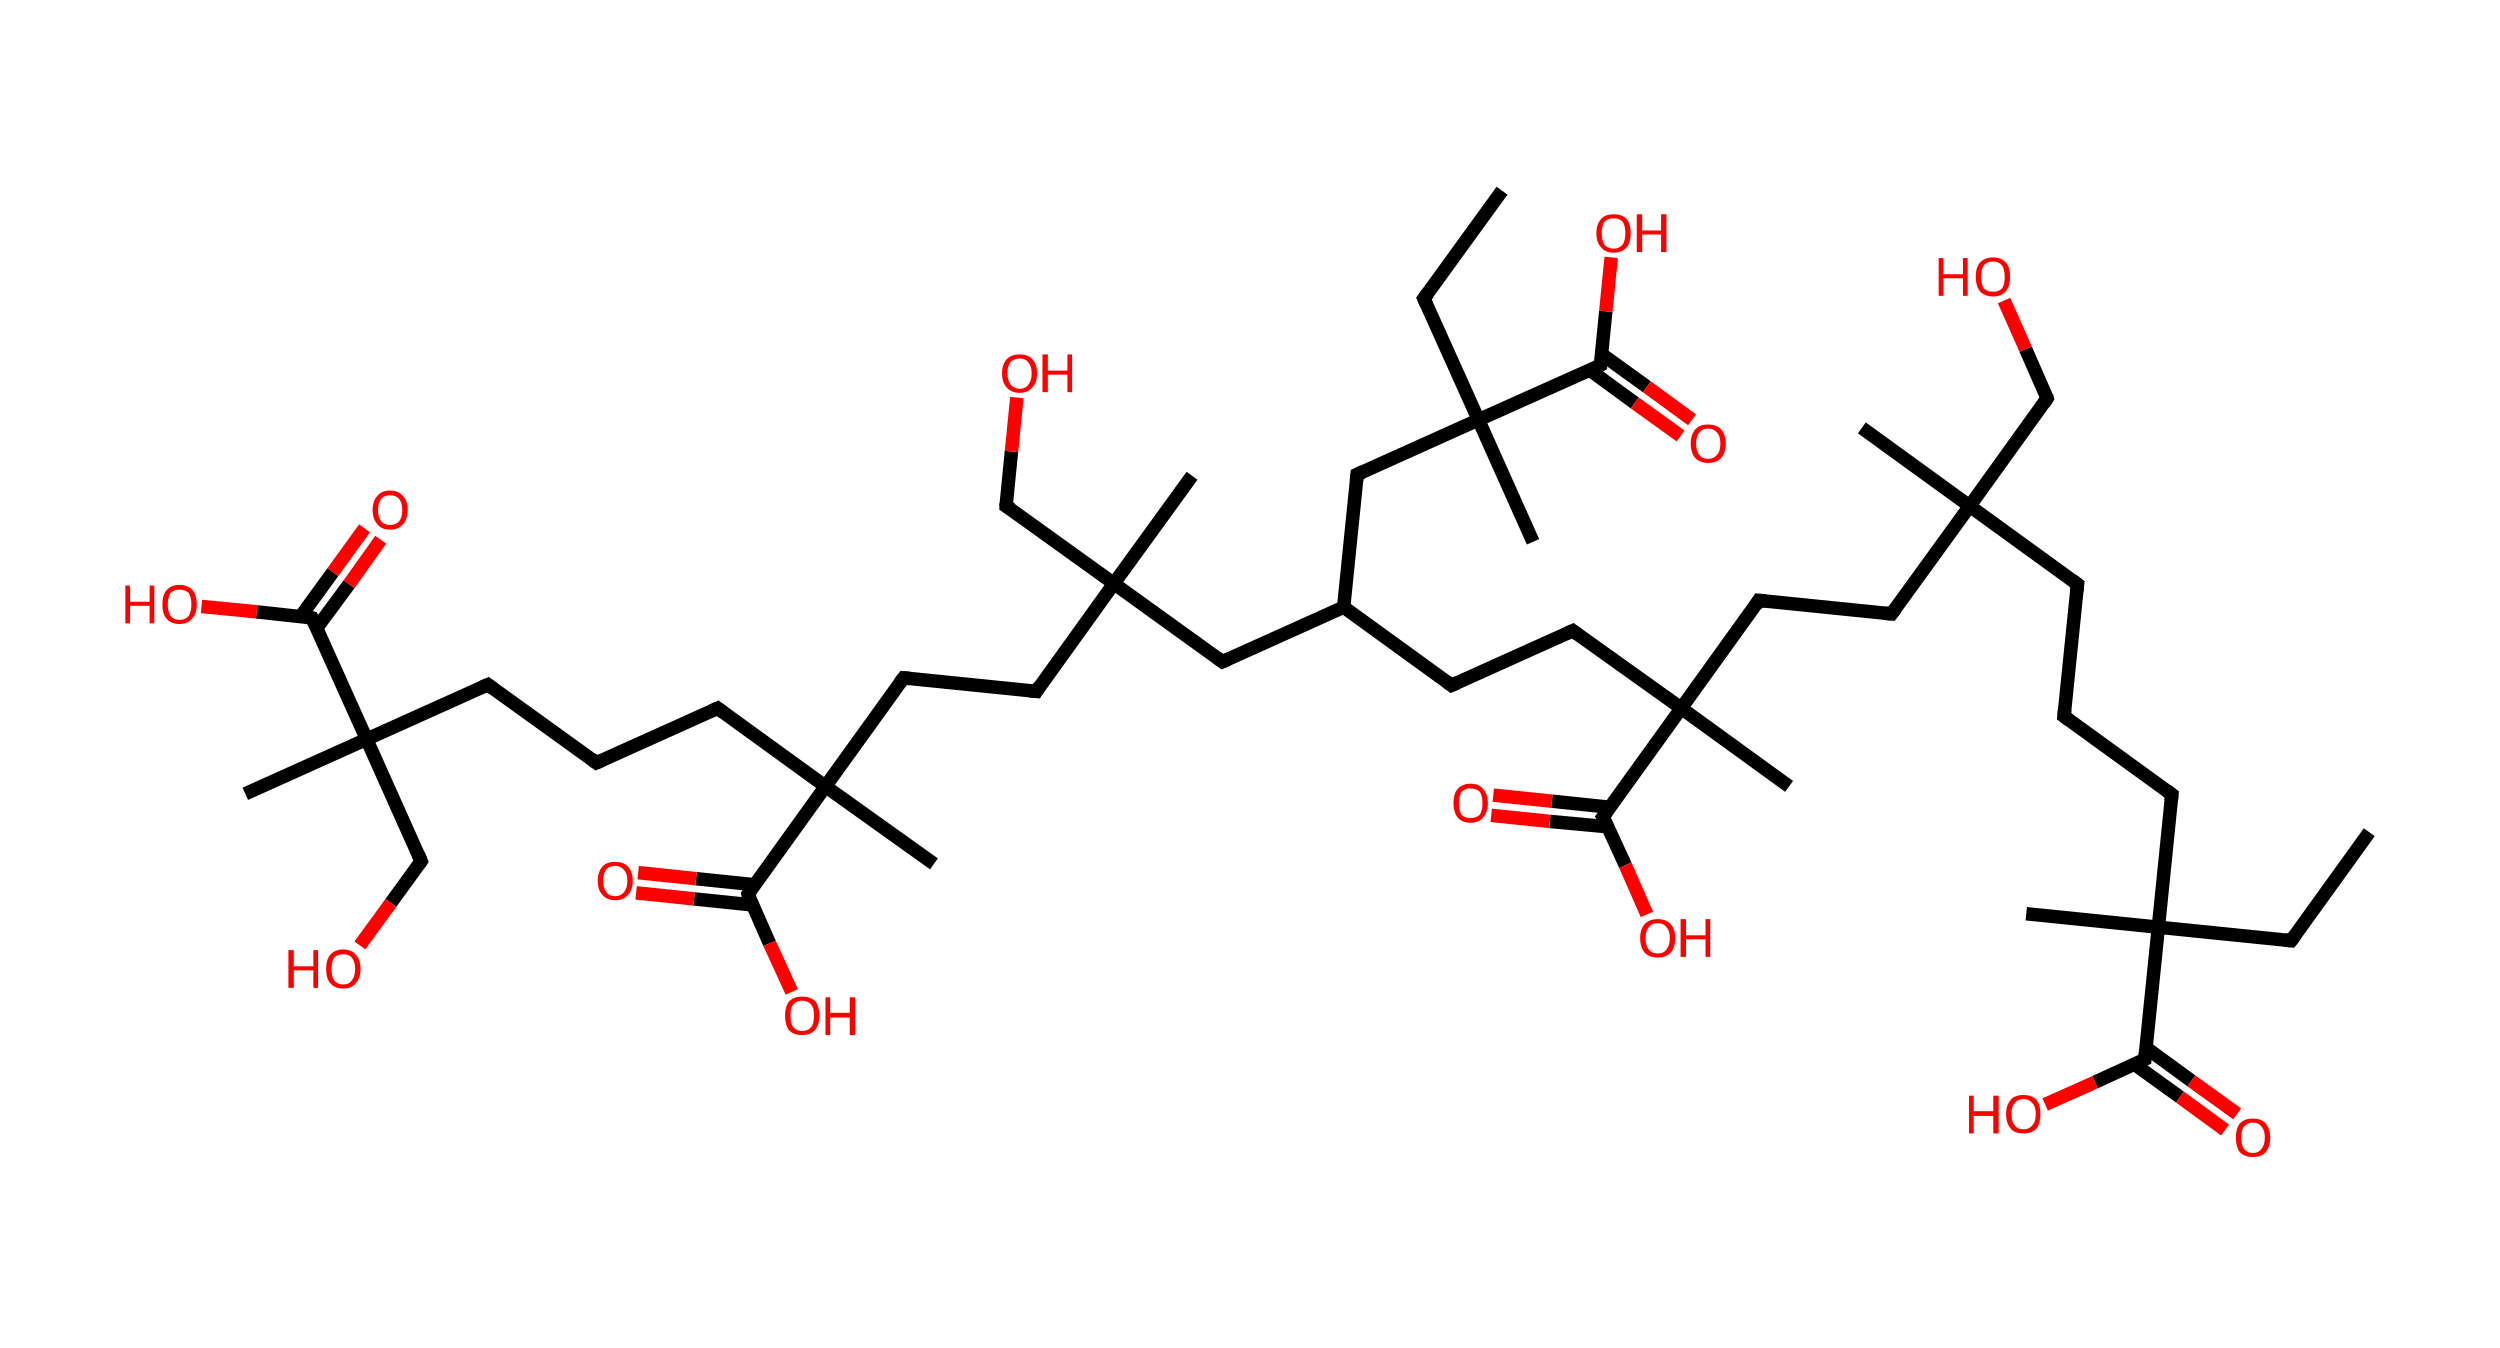 <?xml version='1.0' encoding='ASCII' standalone='yes'?>
<svg xmlns="http://www.w3.org/2000/svg" xmlns:rdkit="http://www.rdkit.org/xml" xmlns:xlink="http://www.w3.org/1999/xlink" version="1.1" baseProfile="full" xml:space="preserve" width="371px" height="200px" viewBox="0 0 371 200">
<!-- END OF HEADER -->
<rect style="opacity:1.0;fill:#FFFFFF;stroke:none" width="371.0" height="200.0" x="0.0" y="0.0"> </rect>
<path class="bond-0 atom-0 atom-1" d="M 351.6,123.5 L 340.0,139.6" style="fill:none;fill-rule:evenodd;stroke:#000000;stroke-width:2.0px;stroke-linecap:butt;stroke-linejoin:miter;stroke-opacity:1"/>
<path class="bond-1 atom-1 atom-2" d="M 340.0,139.6 L 320.3,137.6" style="fill:none;fill-rule:evenodd;stroke:#000000;stroke-width:2.0px;stroke-linecap:butt;stroke-linejoin:miter;stroke-opacity:1"/>
<path class="bond-2 atom-2 atom-3" d="M 320.3,137.6 L 300.7,135.6" style="fill:none;fill-rule:evenodd;stroke:#000000;stroke-width:2.0px;stroke-linecap:butt;stroke-linejoin:miter;stroke-opacity:1"/>
<path class="bond-3 atom-2 atom-4" d="M 320.3,137.6 L 322.3,117.9" style="fill:none;fill-rule:evenodd;stroke:#000000;stroke-width:2.0px;stroke-linecap:butt;stroke-linejoin:miter;stroke-opacity:1"/>
<path class="bond-4 atom-4 atom-5" d="M 322.3,117.9 L 306.3,106.3" style="fill:none;fill-rule:evenodd;stroke:#000000;stroke-width:2.0px;stroke-linecap:butt;stroke-linejoin:miter;stroke-opacity:1"/>
<path class="bond-5 atom-5 atom-6" d="M 306.3,106.3 L 308.3,86.7" style="fill:none;fill-rule:evenodd;stroke:#000000;stroke-width:2.0px;stroke-linecap:butt;stroke-linejoin:miter;stroke-opacity:1"/>
<path class="bond-6 atom-6 atom-7" d="M 308.3,86.7 L 292.3,75.1" style="fill:none;fill-rule:evenodd;stroke:#000000;stroke-width:2.0px;stroke-linecap:butt;stroke-linejoin:miter;stroke-opacity:1"/>
<path class="bond-7 atom-7 atom-8" d="M 292.3,75.1 L 276.3,63.5" style="fill:none;fill-rule:evenodd;stroke:#000000;stroke-width:2.0px;stroke-linecap:butt;stroke-linejoin:miter;stroke-opacity:1"/>
<path class="bond-8 atom-7 atom-9" d="M 292.3,75.1 L 303.8,59.1" style="fill:none;fill-rule:evenodd;stroke:#000000;stroke-width:2.0px;stroke-linecap:butt;stroke-linejoin:miter;stroke-opacity:1"/>
<path class="bond-9 atom-9 atom-10" d="M 303.8,59.1 L 300.6,51.8" style="fill:none;fill-rule:evenodd;stroke:#000000;stroke-width:2.0px;stroke-linecap:butt;stroke-linejoin:miter;stroke-opacity:1"/>
<path class="bond-9 atom-9 atom-10" d="M 300.6,51.8 L 297.4,44.6" style="fill:none;fill-rule:evenodd;stroke:#FF0000;stroke-width:2.0px;stroke-linecap:butt;stroke-linejoin:miter;stroke-opacity:1"/>
<path class="bond-10 atom-7 atom-11" d="M 292.3,75.1 L 280.7,91.1" style="fill:none;fill-rule:evenodd;stroke:#000000;stroke-width:2.0px;stroke-linecap:butt;stroke-linejoin:miter;stroke-opacity:1"/>
<path class="bond-11 atom-11 atom-12" d="M 280.7,91.1 L 261.0,89.1" style="fill:none;fill-rule:evenodd;stroke:#000000;stroke-width:2.0px;stroke-linecap:butt;stroke-linejoin:miter;stroke-opacity:1"/>
<path class="bond-12 atom-12 atom-13" d="M 261.0,89.1 L 249.5,105.1" style="fill:none;fill-rule:evenodd;stroke:#000000;stroke-width:2.0px;stroke-linecap:butt;stroke-linejoin:miter;stroke-opacity:1"/>
<path class="bond-13 atom-13 atom-14" d="M 249.5,105.1 L 265.5,116.7" style="fill:none;fill-rule:evenodd;stroke:#000000;stroke-width:2.0px;stroke-linecap:butt;stroke-linejoin:miter;stroke-opacity:1"/>
<path class="bond-14 atom-13 atom-15" d="M 249.5,105.1 L 233.4,93.6" style="fill:none;fill-rule:evenodd;stroke:#000000;stroke-width:2.0px;stroke-linecap:butt;stroke-linejoin:miter;stroke-opacity:1"/>
<path class="bond-15 atom-15 atom-16" d="M 233.4,93.6 L 215.4,101.7" style="fill:none;fill-rule:evenodd;stroke:#000000;stroke-width:2.0px;stroke-linecap:butt;stroke-linejoin:miter;stroke-opacity:1"/>
<path class="bond-16 atom-16 atom-17" d="M 215.4,101.7 L 199.4,90.1" style="fill:none;fill-rule:evenodd;stroke:#000000;stroke-width:2.0px;stroke-linecap:butt;stroke-linejoin:miter;stroke-opacity:1"/>
<path class="bond-17 atom-17 atom-18" d="M 199.4,90.1 L 181.4,98.2" style="fill:none;fill-rule:evenodd;stroke:#000000;stroke-width:2.0px;stroke-linecap:butt;stroke-linejoin:miter;stroke-opacity:1"/>
<path class="bond-18 atom-18 atom-19" d="M 181.4,98.2 L 165.3,86.6" style="fill:none;fill-rule:evenodd;stroke:#000000;stroke-width:2.0px;stroke-linecap:butt;stroke-linejoin:miter;stroke-opacity:1"/>
<path class="bond-19 atom-19 atom-20" d="M 165.3,86.6 L 176.9,70.6" style="fill:none;fill-rule:evenodd;stroke:#000000;stroke-width:2.0px;stroke-linecap:butt;stroke-linejoin:miter;stroke-opacity:1"/>
<path class="bond-20 atom-19 atom-21" d="M 165.3,86.6 L 149.3,75.1" style="fill:none;fill-rule:evenodd;stroke:#000000;stroke-width:2.0px;stroke-linecap:butt;stroke-linejoin:miter;stroke-opacity:1"/>
<path class="bond-21 atom-21 atom-22" d="M 149.3,75.1 L 150.1,67.0" style="fill:none;fill-rule:evenodd;stroke:#000000;stroke-width:2.0px;stroke-linecap:butt;stroke-linejoin:miter;stroke-opacity:1"/>
<path class="bond-21 atom-21 atom-22" d="M 150.1,67.0 L 150.9,59.0" style="fill:none;fill-rule:evenodd;stroke:#FF0000;stroke-width:2.0px;stroke-linecap:butt;stroke-linejoin:miter;stroke-opacity:1"/>
<path class="bond-22 atom-19 atom-23" d="M 165.3,86.6 L 153.8,102.6" style="fill:none;fill-rule:evenodd;stroke:#000000;stroke-width:2.0px;stroke-linecap:butt;stroke-linejoin:miter;stroke-opacity:1"/>
<path class="bond-23 atom-23 atom-24" d="M 153.8,102.6 L 134.1,100.6" style="fill:none;fill-rule:evenodd;stroke:#000000;stroke-width:2.0px;stroke-linecap:butt;stroke-linejoin:miter;stroke-opacity:1"/>
<path class="bond-24 atom-24 atom-25" d="M 134.1,100.6 L 122.5,116.7" style="fill:none;fill-rule:evenodd;stroke:#000000;stroke-width:2.0px;stroke-linecap:butt;stroke-linejoin:miter;stroke-opacity:1"/>
<path class="bond-25 atom-25 atom-26" d="M 122.5,116.7 L 138.6,128.2" style="fill:none;fill-rule:evenodd;stroke:#000000;stroke-width:2.0px;stroke-linecap:butt;stroke-linejoin:miter;stroke-opacity:1"/>
<path class="bond-26 atom-25 atom-27" d="M 122.5,116.7 L 106.5,105.1" style="fill:none;fill-rule:evenodd;stroke:#000000;stroke-width:2.0px;stroke-linecap:butt;stroke-linejoin:miter;stroke-opacity:1"/>
<path class="bond-27 atom-27 atom-28" d="M 106.5,105.1 L 88.5,113.2" style="fill:none;fill-rule:evenodd;stroke:#000000;stroke-width:2.0px;stroke-linecap:butt;stroke-linejoin:miter;stroke-opacity:1"/>
<path class="bond-28 atom-28 atom-29" d="M 88.5,113.2 L 72.4,101.6" style="fill:none;fill-rule:evenodd;stroke:#000000;stroke-width:2.0px;stroke-linecap:butt;stroke-linejoin:miter;stroke-opacity:1"/>
<path class="bond-29 atom-29 atom-30" d="M 72.4,101.6 L 54.4,109.7" style="fill:none;fill-rule:evenodd;stroke:#000000;stroke-width:2.0px;stroke-linecap:butt;stroke-linejoin:miter;stroke-opacity:1"/>
<path class="bond-30 atom-30 atom-31" d="M 54.4,109.7 L 36.4,117.8" style="fill:none;fill-rule:evenodd;stroke:#000000;stroke-width:2.0px;stroke-linecap:butt;stroke-linejoin:miter;stroke-opacity:1"/>
<path class="bond-31 atom-30 atom-32" d="M 54.4,109.7 L 62.5,127.8" style="fill:none;fill-rule:evenodd;stroke:#000000;stroke-width:2.0px;stroke-linecap:butt;stroke-linejoin:miter;stroke-opacity:1"/>
<path class="bond-32 atom-32 atom-33" d="M 62.5,127.8 L 58.0,134.0" style="fill:none;fill-rule:evenodd;stroke:#000000;stroke-width:2.0px;stroke-linecap:butt;stroke-linejoin:miter;stroke-opacity:1"/>
<path class="bond-32 atom-32 atom-33" d="M 58.0,134.0 L 53.4,140.3" style="fill:none;fill-rule:evenodd;stroke:#FF0000;stroke-width:2.0px;stroke-linecap:butt;stroke-linejoin:miter;stroke-opacity:1"/>
<path class="bond-33 atom-30 atom-34" d="M 54.4,109.7 L 46.3,91.7" style="fill:none;fill-rule:evenodd;stroke:#000000;stroke-width:2.0px;stroke-linecap:butt;stroke-linejoin:miter;stroke-opacity:1"/>
<path class="bond-34 atom-34 atom-35" d="M 47.0,93.2 L 51.8,86.7" style="fill:none;fill-rule:evenodd;stroke:#000000;stroke-width:2.0px;stroke-linecap:butt;stroke-linejoin:miter;stroke-opacity:1"/>
<path class="bond-34 atom-34 atom-35" d="M 51.8,86.7 L 56.5,80.1" style="fill:none;fill-rule:evenodd;stroke:#FF0000;stroke-width:2.0px;stroke-linecap:butt;stroke-linejoin:miter;stroke-opacity:1"/>
<path class="bond-34 atom-34 atom-35" d="M 44.6,91.5 L 49.4,84.9" style="fill:none;fill-rule:evenodd;stroke:#000000;stroke-width:2.0px;stroke-linecap:butt;stroke-linejoin:miter;stroke-opacity:1"/>
<path class="bond-34 atom-34 atom-35" d="M 49.4,84.9 L 54.1,78.4" style="fill:none;fill-rule:evenodd;stroke:#FF0000;stroke-width:2.0px;stroke-linecap:butt;stroke-linejoin:miter;stroke-opacity:1"/>
<path class="bond-35 atom-34 atom-36" d="M 46.3,91.7 L 38.1,90.8" style="fill:none;fill-rule:evenodd;stroke:#000000;stroke-width:2.0px;stroke-linecap:butt;stroke-linejoin:miter;stroke-opacity:1"/>
<path class="bond-35 atom-34 atom-36" d="M 38.1,90.8 L 29.9,90.0" style="fill:none;fill-rule:evenodd;stroke:#FF0000;stroke-width:2.0px;stroke-linecap:butt;stroke-linejoin:miter;stroke-opacity:1"/>
<path class="bond-36 atom-25 atom-37" d="M 122.5,116.7 L 111.0,132.7" style="fill:none;fill-rule:evenodd;stroke:#000000;stroke-width:2.0px;stroke-linecap:butt;stroke-linejoin:miter;stroke-opacity:1"/>
<path class="bond-37 atom-37 atom-38" d="M 112.0,131.3 L 103.3,130.4" style="fill:none;fill-rule:evenodd;stroke:#000000;stroke-width:2.0px;stroke-linecap:butt;stroke-linejoin:miter;stroke-opacity:1"/>
<path class="bond-37 atom-37 atom-38" d="M 103.3,130.4 L 94.7,129.5" style="fill:none;fill-rule:evenodd;stroke:#FF0000;stroke-width:2.0px;stroke-linecap:butt;stroke-linejoin:miter;stroke-opacity:1"/>
<path class="bond-37 atom-37 atom-38" d="M 111.7,134.3 L 103.0,133.4" style="fill:none;fill-rule:evenodd;stroke:#000000;stroke-width:2.0px;stroke-linecap:butt;stroke-linejoin:miter;stroke-opacity:1"/>
<path class="bond-37 atom-37 atom-38" d="M 103.0,133.4 L 94.4,132.5" style="fill:none;fill-rule:evenodd;stroke:#FF0000;stroke-width:2.0px;stroke-linecap:butt;stroke-linejoin:miter;stroke-opacity:1"/>
<path class="bond-38 atom-37 atom-39" d="M 111.0,132.7 L 114.2,140.0" style="fill:none;fill-rule:evenodd;stroke:#000000;stroke-width:2.0px;stroke-linecap:butt;stroke-linejoin:miter;stroke-opacity:1"/>
<path class="bond-38 atom-37 atom-39" d="M 114.2,140.0 L 117.5,147.2" style="fill:none;fill-rule:evenodd;stroke:#FF0000;stroke-width:2.0px;stroke-linecap:butt;stroke-linejoin:miter;stroke-opacity:1"/>
<path class="bond-39 atom-17 atom-40" d="M 199.4,90.1 L 201.4,70.4" style="fill:none;fill-rule:evenodd;stroke:#000000;stroke-width:2.0px;stroke-linecap:butt;stroke-linejoin:miter;stroke-opacity:1"/>
<path class="bond-40 atom-40 atom-41" d="M 201.4,70.4 L 219.4,62.3" style="fill:none;fill-rule:evenodd;stroke:#000000;stroke-width:2.0px;stroke-linecap:butt;stroke-linejoin:miter;stroke-opacity:1"/>
<path class="bond-41 atom-41 atom-42" d="M 219.4,62.3 L 227.5,80.4" style="fill:none;fill-rule:evenodd;stroke:#000000;stroke-width:2.0px;stroke-linecap:butt;stroke-linejoin:miter;stroke-opacity:1"/>
<path class="bond-42 atom-41 atom-43" d="M 219.4,62.3 L 211.3,44.3" style="fill:none;fill-rule:evenodd;stroke:#000000;stroke-width:2.0px;stroke-linecap:butt;stroke-linejoin:miter;stroke-opacity:1"/>
<path class="bond-43 atom-43 atom-44" d="M 211.3,44.3 L 222.9,28.3" style="fill:none;fill-rule:evenodd;stroke:#000000;stroke-width:2.0px;stroke-linecap:butt;stroke-linejoin:miter;stroke-opacity:1"/>
<path class="bond-44 atom-41 atom-45" d="M 219.4,62.3 L 237.5,54.2" style="fill:none;fill-rule:evenodd;stroke:#000000;stroke-width:2.0px;stroke-linecap:butt;stroke-linejoin:miter;stroke-opacity:1"/>
<path class="bond-45 atom-45 atom-46" d="M 235.9,54.9 L 242.6,59.8" style="fill:none;fill-rule:evenodd;stroke:#000000;stroke-width:2.0px;stroke-linecap:butt;stroke-linejoin:miter;stroke-opacity:1"/>
<path class="bond-45 atom-45 atom-46" d="M 242.6,59.8 L 249.4,64.7" style="fill:none;fill-rule:evenodd;stroke:#FF0000;stroke-width:2.0px;stroke-linecap:butt;stroke-linejoin:miter;stroke-opacity:1"/>
<path class="bond-45 atom-45 atom-46" d="M 237.6,52.5 L 244.4,57.4" style="fill:none;fill-rule:evenodd;stroke:#000000;stroke-width:2.0px;stroke-linecap:butt;stroke-linejoin:miter;stroke-opacity:1"/>
<path class="bond-45 atom-45 atom-46" d="M 244.4,57.4 L 251.1,62.3" style="fill:none;fill-rule:evenodd;stroke:#FF0000;stroke-width:2.0px;stroke-linecap:butt;stroke-linejoin:miter;stroke-opacity:1"/>
<path class="bond-46 atom-45 atom-47" d="M 237.5,54.2 L 238.3,46.2" style="fill:none;fill-rule:evenodd;stroke:#000000;stroke-width:2.0px;stroke-linecap:butt;stroke-linejoin:miter;stroke-opacity:1"/>
<path class="bond-46 atom-45 atom-47" d="M 238.3,46.2 L 239.1,38.2" style="fill:none;fill-rule:evenodd;stroke:#FF0000;stroke-width:2.0px;stroke-linecap:butt;stroke-linejoin:miter;stroke-opacity:1"/>
<path class="bond-47 atom-13 atom-48" d="M 249.5,105.1 L 237.9,121.2" style="fill:none;fill-rule:evenodd;stroke:#000000;stroke-width:2.0px;stroke-linecap:butt;stroke-linejoin:miter;stroke-opacity:1"/>
<path class="bond-48 atom-48 atom-49" d="M 238.9,119.8 L 230.3,118.9" style="fill:none;fill-rule:evenodd;stroke:#000000;stroke-width:2.0px;stroke-linecap:butt;stroke-linejoin:miter;stroke-opacity:1"/>
<path class="bond-48 atom-48 atom-49" d="M 230.3,118.9 L 221.6,118.0" style="fill:none;fill-rule:evenodd;stroke:#FF0000;stroke-width:2.0px;stroke-linecap:butt;stroke-linejoin:miter;stroke-opacity:1"/>
<path class="bond-48 atom-48 atom-49" d="M 238.6,122.7 L 230.0,121.9" style="fill:none;fill-rule:evenodd;stroke:#000000;stroke-width:2.0px;stroke-linecap:butt;stroke-linejoin:miter;stroke-opacity:1"/>
<path class="bond-48 atom-48 atom-49" d="M 230.0,121.9 L 221.3,121.0" style="fill:none;fill-rule:evenodd;stroke:#FF0000;stroke-width:2.0px;stroke-linecap:butt;stroke-linejoin:miter;stroke-opacity:1"/>
<path class="bond-49 atom-48 atom-50" d="M 237.9,121.2 L 241.2,128.4" style="fill:none;fill-rule:evenodd;stroke:#000000;stroke-width:2.0px;stroke-linecap:butt;stroke-linejoin:miter;stroke-opacity:1"/>
<path class="bond-49 atom-48 atom-50" d="M 241.2,128.4 L 244.4,135.7" style="fill:none;fill-rule:evenodd;stroke:#FF0000;stroke-width:2.0px;stroke-linecap:butt;stroke-linejoin:miter;stroke-opacity:1"/>
<path class="bond-50 atom-2 atom-51" d="M 320.3,137.6 L 318.3,157.2" style="fill:none;fill-rule:evenodd;stroke:#000000;stroke-width:2.0px;stroke-linecap:butt;stroke-linejoin:miter;stroke-opacity:1"/>
<path class="bond-51 atom-51 atom-52" d="M 316.7,157.9 L 323.5,162.8" style="fill:none;fill-rule:evenodd;stroke:#000000;stroke-width:2.0px;stroke-linecap:butt;stroke-linejoin:miter;stroke-opacity:1"/>
<path class="bond-51 atom-51 atom-52" d="M 323.5,162.8 L 330.2,167.7" style="fill:none;fill-rule:evenodd;stroke:#FF0000;stroke-width:2.0px;stroke-linecap:butt;stroke-linejoin:miter;stroke-opacity:1"/>
<path class="bond-51 atom-51 atom-52" d="M 318.5,155.5 L 325.2,160.4" style="fill:none;fill-rule:evenodd;stroke:#000000;stroke-width:2.0px;stroke-linecap:butt;stroke-linejoin:miter;stroke-opacity:1"/>
<path class="bond-51 atom-51 atom-52" d="M 325.2,160.4 L 332.0,165.3" style="fill:none;fill-rule:evenodd;stroke:#FF0000;stroke-width:2.0px;stroke-linecap:butt;stroke-linejoin:miter;stroke-opacity:1"/>
<path class="bond-52 atom-51 atom-53" d="M 318.3,157.2 L 310.9,160.6" style="fill:none;fill-rule:evenodd;stroke:#000000;stroke-width:2.0px;stroke-linecap:butt;stroke-linejoin:miter;stroke-opacity:1"/>
<path class="bond-52 atom-51 atom-53" d="M 310.9,160.6 L 303.5,163.9" style="fill:none;fill-rule:evenodd;stroke:#FF0000;stroke-width:2.0px;stroke-linecap:butt;stroke-linejoin:miter;stroke-opacity:1"/>
<path d="M 340.6,138.8 L 340.0,139.6 L 339.0,139.5" style="fill:none;stroke:#000000;stroke-width:2.0px;stroke-linecap:butt;stroke-linejoin:miter;stroke-opacity:1;"/>
<path d="M 322.2,118.9 L 322.3,117.9 L 321.5,117.3" style="fill:none;stroke:#000000;stroke-width:2.0px;stroke-linecap:butt;stroke-linejoin:miter;stroke-opacity:1;"/>
<path d="M 307.1,106.9 L 306.3,106.3 L 306.4,105.3" style="fill:none;stroke:#000000;stroke-width:2.0px;stroke-linecap:butt;stroke-linejoin:miter;stroke-opacity:1;"/>
<path d="M 308.2,87.7 L 308.3,86.7 L 307.5,86.1" style="fill:none;stroke:#000000;stroke-width:2.0px;stroke-linecap:butt;stroke-linejoin:miter;stroke-opacity:1;"/>
<path d="M 303.3,59.9 L 303.8,59.1 L 303.7,58.7" style="fill:none;stroke:#000000;stroke-width:2.0px;stroke-linecap:butt;stroke-linejoin:miter;stroke-opacity:1;"/>
<path d="M 281.3,90.3 L 280.7,91.1 L 279.7,91.0" style="fill:none;stroke:#000000;stroke-width:2.0px;stroke-linecap:butt;stroke-linejoin:miter;stroke-opacity:1;"/>
<path d="M 262.0,89.2 L 261.0,89.1 L 260.5,89.9" style="fill:none;stroke:#000000;stroke-width:2.0px;stroke-linecap:butt;stroke-linejoin:miter;stroke-opacity:1;"/>
<path d="M 234.2,94.2 L 233.4,93.6 L 232.5,94.0" style="fill:none;stroke:#000000;stroke-width:2.0px;stroke-linecap:butt;stroke-linejoin:miter;stroke-opacity:1;"/>
<path d="M 216.3,101.3 L 215.4,101.7 L 214.6,101.1" style="fill:none;stroke:#000000;stroke-width:2.0px;stroke-linecap:butt;stroke-linejoin:miter;stroke-opacity:1;"/>
<path d="M 182.3,97.8 L 181.4,98.2 L 180.6,97.6" style="fill:none;stroke:#000000;stroke-width:2.0px;stroke-linecap:butt;stroke-linejoin:miter;stroke-opacity:1;"/>
<path d="M 150.1,75.6 L 149.3,75.1 L 149.3,74.7" style="fill:none;stroke:#000000;stroke-width:2.0px;stroke-linecap:butt;stroke-linejoin:miter;stroke-opacity:1;"/>
<path d="M 154.3,101.8 L 153.8,102.6 L 152.8,102.5" style="fill:none;stroke:#000000;stroke-width:2.0px;stroke-linecap:butt;stroke-linejoin:miter;stroke-opacity:1;"/>
<path d="M 135.1,100.7 L 134.1,100.6 L 133.5,101.4" style="fill:none;stroke:#000000;stroke-width:2.0px;stroke-linecap:butt;stroke-linejoin:miter;stroke-opacity:1;"/>
<path d="M 107.3,105.7 L 106.5,105.1 L 105.6,105.5" style="fill:none;stroke:#000000;stroke-width:2.0px;stroke-linecap:butt;stroke-linejoin:miter;stroke-opacity:1;"/>
<path d="M 89.4,112.8 L 88.5,113.2 L 87.7,112.6" style="fill:none;stroke:#000000;stroke-width:2.0px;stroke-linecap:butt;stroke-linejoin:miter;stroke-opacity:1;"/>
<path d="M 73.2,102.2 L 72.4,101.6 L 71.5,102.0" style="fill:none;stroke:#000000;stroke-width:2.0px;stroke-linecap:butt;stroke-linejoin:miter;stroke-opacity:1;"/>
<path d="M 62.1,126.8 L 62.5,127.8 L 62.3,128.1" style="fill:none;stroke:#000000;stroke-width:2.0px;stroke-linecap:butt;stroke-linejoin:miter;stroke-opacity:1;"/>
<path d="M 46.7,92.6 L 46.3,91.7 L 45.9,91.6" style="fill:none;stroke:#000000;stroke-width:2.0px;stroke-linecap:butt;stroke-linejoin:miter;stroke-opacity:1;"/>
<path d="M 111.5,131.9 L 111.0,132.7 L 111.1,133.1" style="fill:none;stroke:#000000;stroke-width:2.0px;stroke-linecap:butt;stroke-linejoin:miter;stroke-opacity:1;"/>
<path d="M 201.3,71.4 L 201.4,70.4 L 202.3,70.0" style="fill:none;stroke:#000000;stroke-width:2.0px;stroke-linecap:butt;stroke-linejoin:miter;stroke-opacity:1;"/>
<path d="M 211.7,45.2 L 211.3,44.3 L 211.9,43.5" style="fill:none;stroke:#000000;stroke-width:2.0px;stroke-linecap:butt;stroke-linejoin:miter;stroke-opacity:1;"/>
<path d="M 236.6,54.7 L 237.5,54.2 L 237.5,53.8" style="fill:none;stroke:#000000;stroke-width:2.0px;stroke-linecap:butt;stroke-linejoin:miter;stroke-opacity:1;"/>
<path d="M 238.5,120.4 L 237.9,121.2 L 238.1,121.5" style="fill:none;stroke:#000000;stroke-width:2.0px;stroke-linecap:butt;stroke-linejoin:miter;stroke-opacity:1;"/>
<path d="M 318.4,156.2 L 318.3,157.2 L 317.9,157.4" style="fill:none;stroke:#000000;stroke-width:2.0px;stroke-linecap:butt;stroke-linejoin:miter;stroke-opacity:1;"/>
<path class="atom-10" d="M 287.7 38.3 L 288.4 38.3 L 288.4 40.7 L 291.3 40.7 L 291.3 38.3 L 292.0 38.3 L 292.0 43.9 L 291.3 43.9 L 291.3 41.3 L 288.4 41.3 L 288.4 43.9 L 287.7 43.9 L 287.7 38.3 " fill="#FF0000"/>
<path class="atom-10" d="M 293.2 41.1 Q 293.2 39.7, 293.8 39.0 Q 294.5 38.2, 295.8 38.2 Q 297.0 38.2, 297.7 39.0 Q 298.3 39.7, 298.3 41.1 Q 298.3 42.4, 297.7 43.2 Q 297.0 44.0, 295.8 44.0 Q 294.5 44.0, 293.8 43.2 Q 293.2 42.4, 293.2 41.1 M 295.8 43.3 Q 296.6 43.3, 297.1 42.8 Q 297.5 42.2, 297.5 41.1 Q 297.5 40.0, 297.1 39.4 Q 296.6 38.8, 295.8 38.8 Q 294.9 38.8, 294.4 39.4 Q 294.0 39.9, 294.0 41.1 Q 294.0 42.2, 294.4 42.8 Q 294.9 43.3, 295.8 43.3 " fill="#FF0000"/>
<path class="atom-22" d="M 148.7 55.4 Q 148.7 54.1, 149.4 53.3 Q 150.1 52.6, 151.3 52.6 Q 152.6 52.6, 153.2 53.3 Q 153.9 54.1, 153.9 55.4 Q 153.9 56.8, 153.2 57.5 Q 152.5 58.3, 151.3 58.3 Q 150.1 58.3, 149.4 57.5 Q 148.7 56.8, 148.7 55.4 M 151.3 57.7 Q 152.2 57.7, 152.6 57.1 Q 153.1 56.5, 153.1 55.4 Q 153.1 54.3, 152.6 53.8 Q 152.2 53.2, 151.3 53.2 Q 150.5 53.2, 150.0 53.7 Q 149.5 54.3, 149.5 55.4 Q 149.5 56.5, 150.0 57.1 Q 150.5 57.7, 151.3 57.7 " fill="#FF0000"/>
<path class="atom-22" d="M 154.7 52.6 L 155.5 52.6 L 155.5 55.0 L 158.4 55.0 L 158.4 52.6 L 159.1 52.6 L 159.1 58.2 L 158.4 58.2 L 158.4 55.6 L 155.5 55.6 L 155.5 58.2 L 154.7 58.2 L 154.7 52.6 " fill="#FF0000"/>
<path class="atom-33" d="M 42.8 141.0 L 43.6 141.0 L 43.6 143.4 L 46.5 143.4 L 46.5 141.0 L 47.2 141.0 L 47.2 146.6 L 46.5 146.6 L 46.5 144.0 L 43.6 144.0 L 43.6 146.6 L 42.8 146.6 L 42.8 141.0 " fill="#FF0000"/>
<path class="atom-33" d="M 48.4 143.8 Q 48.4 142.4, 49.0 141.7 Q 49.7 140.9, 50.9 140.9 Q 52.2 140.9, 52.8 141.7 Q 53.5 142.4, 53.5 143.8 Q 53.5 145.2, 52.8 145.9 Q 52.2 146.7, 50.9 146.7 Q 49.7 146.7, 49.0 145.9 Q 48.4 145.2, 48.4 143.8 M 50.9 146.1 Q 51.8 146.1, 52.2 145.5 Q 52.7 144.9, 52.7 143.8 Q 52.7 142.7, 52.2 142.1 Q 51.8 141.6, 50.9 141.6 Q 50.1 141.6, 49.6 142.1 Q 49.2 142.7, 49.2 143.8 Q 49.2 144.9, 49.6 145.5 Q 50.1 146.1, 50.9 146.1 " fill="#FF0000"/>
<path class="atom-35" d="M 55.3 75.7 Q 55.3 74.3, 56.0 73.6 Q 56.6 72.8, 57.9 72.8 Q 59.1 72.8, 59.8 73.6 Q 60.5 74.3, 60.5 75.7 Q 60.5 77.0, 59.8 77.8 Q 59.1 78.6, 57.9 78.6 Q 56.6 78.6, 56.0 77.8 Q 55.3 77.0, 55.3 75.7 M 57.9 77.9 Q 58.7 77.9, 59.2 77.4 Q 59.7 76.8, 59.7 75.7 Q 59.7 74.6, 59.2 74.0 Q 58.7 73.5, 57.9 73.5 Q 57.0 73.5, 56.6 74.0 Q 56.1 74.6, 56.1 75.7 Q 56.1 76.8, 56.6 77.4 Q 57.0 77.9, 57.9 77.9 " fill="#FF0000"/>
<path class="atom-36" d="M 18.6 86.9 L 19.3 86.9 L 19.3 89.3 L 22.2 89.3 L 22.2 86.9 L 22.9 86.9 L 22.9 92.5 L 22.2 92.5 L 22.2 89.9 L 19.3 89.9 L 19.3 92.5 L 18.6 92.5 L 18.6 86.9 " fill="#FF0000"/>
<path class="atom-36" d="M 24.1 89.7 Q 24.1 88.3, 24.7 87.6 Q 25.4 86.8, 26.6 86.8 Q 27.9 86.8, 28.6 87.6 Q 29.2 88.3, 29.2 89.7 Q 29.2 91.1, 28.5 91.8 Q 27.9 92.6, 26.6 92.6 Q 25.4 92.6, 24.7 91.8 Q 24.1 91.1, 24.1 89.7 M 26.6 92.0 Q 27.5 92.0, 28.0 91.4 Q 28.4 90.8, 28.4 89.7 Q 28.4 88.6, 28.0 88.0 Q 27.5 87.5, 26.6 87.5 Q 25.8 87.5, 25.3 88.0 Q 24.9 88.6, 24.9 89.7 Q 24.9 90.8, 25.3 91.4 Q 25.8 92.0, 26.6 92.0 " fill="#FF0000"/>
<path class="atom-38" d="M 88.7 130.7 Q 88.7 129.4, 89.4 128.6 Q 90.0 127.9, 91.3 127.9 Q 92.5 127.9, 93.2 128.6 Q 93.9 129.4, 93.9 130.7 Q 93.9 132.1, 93.2 132.8 Q 92.5 133.6, 91.3 133.6 Q 90.1 133.6, 89.4 132.8 Q 88.7 132.1, 88.7 130.7 M 91.3 133.0 Q 92.1 133.0, 92.6 132.4 Q 93.1 131.8, 93.1 130.7 Q 93.1 129.6, 92.6 129.1 Q 92.1 128.5, 91.3 128.5 Q 90.4 128.5, 90.0 129.0 Q 89.5 129.6, 89.5 130.7 Q 89.5 131.8, 90.0 132.4 Q 90.4 133.0, 91.3 133.0 " fill="#FF0000"/>
<path class="atom-39" d="M 116.5 150.7 Q 116.5 149.4, 117.1 148.6 Q 117.8 147.9, 119.0 147.9 Q 120.3 147.9, 121.0 148.6 Q 121.6 149.4, 121.6 150.7 Q 121.6 152.1, 120.9 152.9 Q 120.3 153.6, 119.0 153.6 Q 117.8 153.6, 117.1 152.9 Q 116.5 152.1, 116.5 150.7 M 119.0 153.0 Q 119.9 153.0, 120.4 152.4 Q 120.8 151.9, 120.8 150.7 Q 120.8 149.6, 120.4 149.1 Q 119.9 148.5, 119.0 148.5 Q 118.2 148.5, 117.7 149.1 Q 117.3 149.6, 117.3 150.7 Q 117.3 151.9, 117.7 152.4 Q 118.2 153.0, 119.0 153.0 " fill="#FF0000"/>
<path class="atom-39" d="M 122.5 148.0 L 123.2 148.0 L 123.2 150.3 L 126.1 150.3 L 126.1 148.0 L 126.9 148.0 L 126.9 153.6 L 126.1 153.6 L 126.1 151.0 L 123.2 151.0 L 123.2 153.6 L 122.5 153.6 L 122.5 148.0 " fill="#FF0000"/>
<path class="atom-46" d="M 250.9 65.8 Q 250.9 64.5, 251.6 63.7 Q 252.2 63.0, 253.5 63.0 Q 254.7 63.0, 255.4 63.7 Q 256.1 64.5, 256.1 65.8 Q 256.1 67.2, 255.4 68.0 Q 254.7 68.7, 253.5 68.7 Q 252.3 68.7, 251.6 68.0 Q 250.9 67.2, 250.9 65.8 M 253.5 68.1 Q 254.3 68.1, 254.8 67.5 Q 255.3 67.0, 255.3 65.8 Q 255.3 64.7, 254.8 64.2 Q 254.3 63.6, 253.5 63.6 Q 252.6 63.6, 252.2 64.2 Q 251.7 64.7, 251.7 65.8 Q 251.7 67.0, 252.2 67.5 Q 252.6 68.1, 253.5 68.1 " fill="#FF0000"/>
<path class="atom-47" d="M 236.9 34.6 Q 236.9 33.3, 237.6 32.5 Q 238.2 31.8, 239.5 31.8 Q 240.7 31.8, 241.4 32.5 Q 242.0 33.3, 242.0 34.6 Q 242.0 36.0, 241.4 36.7 Q 240.7 37.5, 239.5 37.5 Q 238.2 37.5, 237.6 36.7 Q 236.9 36.0, 236.9 34.6 M 239.5 36.9 Q 240.3 36.9, 240.8 36.3 Q 241.2 35.7, 241.2 34.6 Q 241.2 33.5, 240.8 32.9 Q 240.3 32.4, 239.5 32.4 Q 238.6 32.4, 238.1 32.9 Q 237.7 33.5, 237.7 34.6 Q 237.7 35.7, 238.1 36.3 Q 238.6 36.9, 239.5 36.9 " fill="#FF0000"/>
<path class="atom-47" d="M 242.9 31.8 L 243.7 31.8 L 243.7 34.2 L 246.5 34.2 L 246.5 31.8 L 247.3 31.8 L 247.3 37.4 L 246.5 37.4 L 246.5 34.8 L 243.7 34.8 L 243.7 37.4 L 242.9 37.4 L 242.9 31.8 " fill="#FF0000"/>
<path class="atom-49" d="M 215.7 119.2 Q 215.7 117.8, 216.3 117.1 Q 217.0 116.3, 218.2 116.3 Q 219.5 116.3, 220.1 117.1 Q 220.8 117.8, 220.8 119.2 Q 220.8 120.5, 220.1 121.3 Q 219.5 122.1, 218.2 122.1 Q 217.0 122.1, 216.3 121.3 Q 215.7 120.5, 215.7 119.2 M 218.2 121.4 Q 219.1 121.4, 219.6 120.9 Q 220.0 120.3, 220.0 119.2 Q 220.0 118.1, 219.6 117.5 Q 219.1 117.0, 218.2 117.0 Q 217.4 117.0, 216.9 117.5 Q 216.5 118.1, 216.5 119.2 Q 216.5 120.3, 216.9 120.9 Q 217.4 121.4, 218.2 121.4 " fill="#FF0000"/>
<path class="atom-50" d="M 243.4 139.2 Q 243.4 137.9, 244.1 137.1 Q 244.8 136.4, 246.0 136.4 Q 247.2 136.4, 247.9 137.1 Q 248.6 137.9, 248.6 139.2 Q 248.6 140.6, 247.9 141.4 Q 247.2 142.1, 246.0 142.1 Q 244.8 142.1, 244.1 141.4 Q 243.4 140.6, 243.4 139.2 M 246.0 141.5 Q 246.9 141.5, 247.3 140.9 Q 247.8 140.3, 247.8 139.2 Q 247.8 138.1, 247.3 137.6 Q 246.9 137.0, 246.0 137.0 Q 245.1 137.0, 244.7 137.6 Q 244.2 138.1, 244.2 139.2 Q 244.2 140.4, 244.7 140.9 Q 245.1 141.5, 246.0 141.5 " fill="#FF0000"/>
<path class="atom-50" d="M 249.4 136.4 L 250.2 136.4 L 250.2 138.8 L 253.1 138.8 L 253.1 136.4 L 253.8 136.4 L 253.8 142.0 L 253.1 142.0 L 253.1 139.4 L 250.2 139.4 L 250.2 142.0 L 249.4 142.0 L 249.4 136.4 " fill="#FF0000"/>
<path class="atom-52" d="M 331.8 168.8 Q 331.8 167.5, 332.4 166.7 Q 333.1 166.0, 334.3 166.0 Q 335.6 166.0, 336.2 166.7 Q 336.9 167.5, 336.9 168.8 Q 336.9 170.2, 336.2 171.0 Q 335.6 171.7, 334.3 171.7 Q 333.1 171.7, 332.4 171.0 Q 331.8 170.2, 331.8 168.8 M 334.3 171.1 Q 335.2 171.1, 335.6 170.5 Q 336.1 169.9, 336.1 168.8 Q 336.1 167.7, 335.6 167.2 Q 335.2 166.6, 334.3 166.6 Q 333.5 166.6, 333.0 167.2 Q 332.6 167.7, 332.6 168.8 Q 332.6 169.9, 333.0 170.5 Q 333.5 171.1, 334.3 171.1 " fill="#FF0000"/>
<path class="atom-53" d="M 292.2 162.6 L 292.9 162.6 L 292.9 164.9 L 295.8 164.9 L 295.8 162.6 L 296.6 162.6 L 296.6 168.2 L 295.8 168.2 L 295.8 165.6 L 292.9 165.6 L 292.9 168.2 L 292.2 168.2 L 292.2 162.6 " fill="#FF0000"/>
<path class="atom-53" d="M 297.7 165.3 Q 297.7 164.0, 298.4 163.2 Q 299.0 162.5, 300.3 162.5 Q 301.5 162.5, 302.2 163.2 Q 302.8 164.0, 302.8 165.3 Q 302.8 166.7, 302.2 167.5 Q 301.5 168.2, 300.3 168.2 Q 299.0 168.2, 298.4 167.5 Q 297.7 166.7, 297.7 165.3 M 300.3 167.6 Q 301.1 167.6, 301.6 167.0 Q 302.1 166.5, 302.1 165.3 Q 302.1 164.2, 301.6 163.7 Q 301.1 163.1, 300.3 163.1 Q 299.4 163.1, 299.0 163.7 Q 298.5 164.2, 298.5 165.3 Q 298.5 166.5, 299.0 167.0 Q 299.4 167.6, 300.3 167.6 " fill="#FF0000"/>
</svg>
